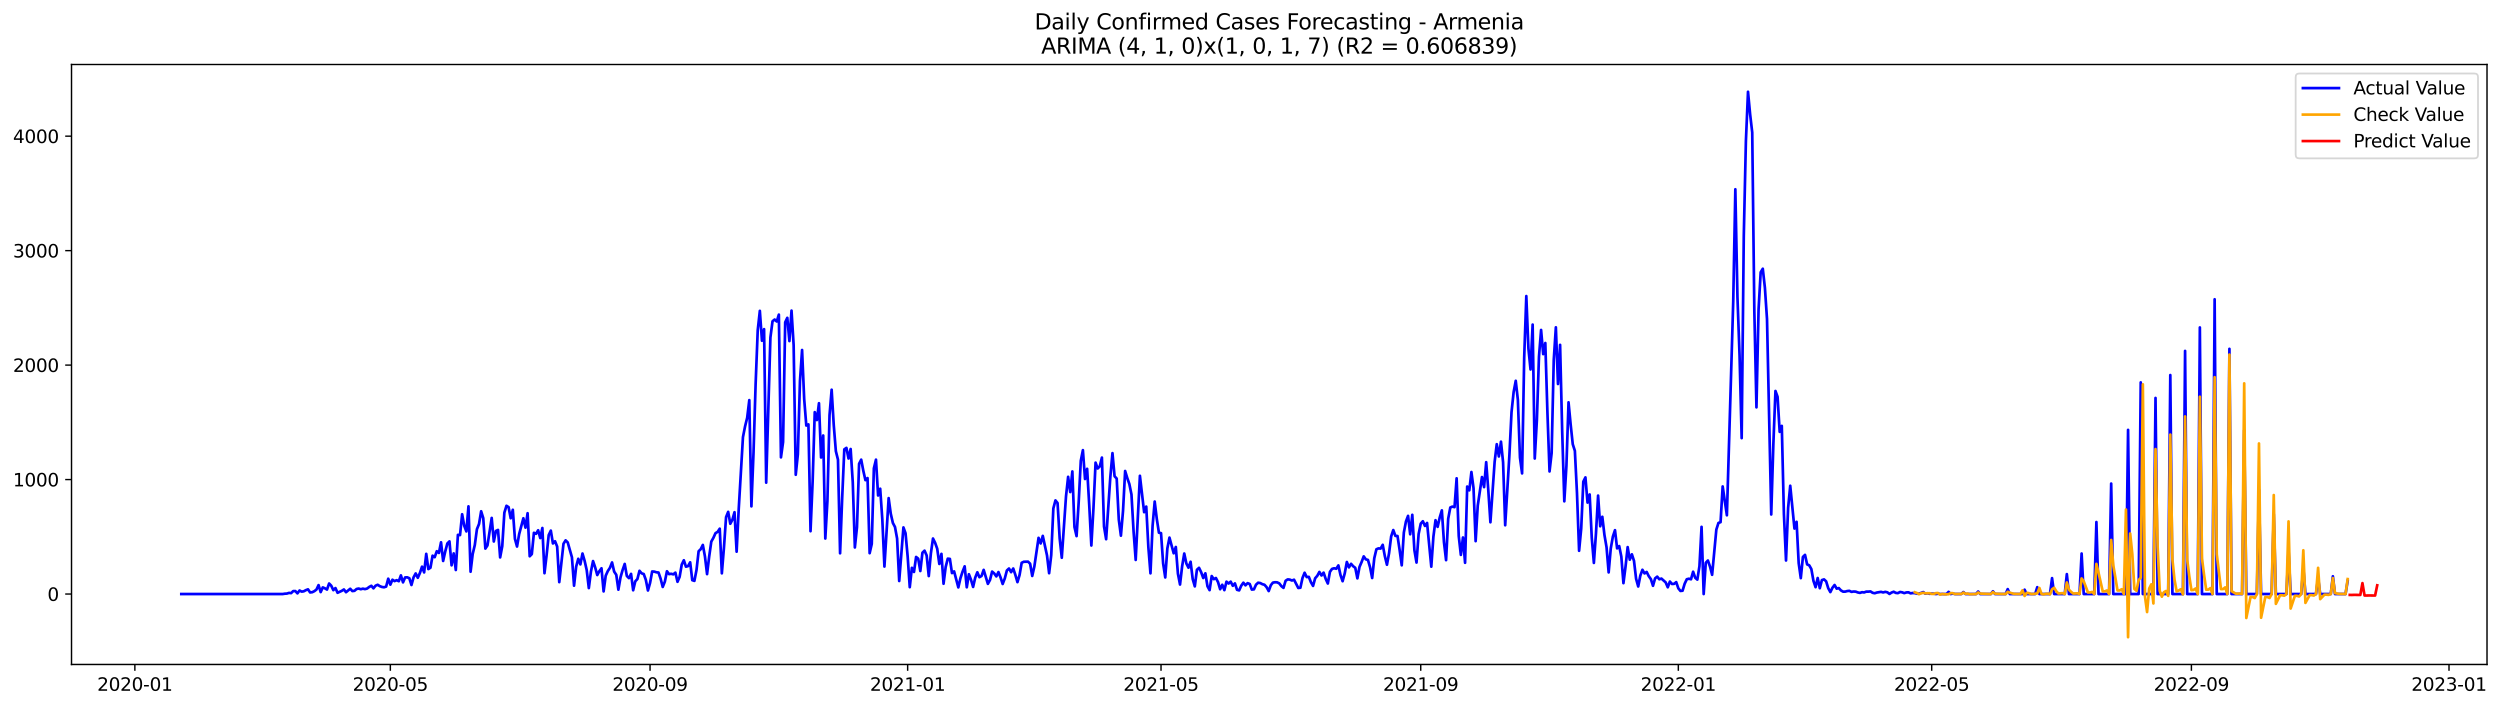 <?xml version="1.0" encoding="utf-8" standalone="no"?>
<!DOCTYPE svg PUBLIC "-//W3C//DTD SVG 1.1//EN"
  "http://www.w3.org/Graphics/SVG/1.1/DTD/svg11.dtd">
<svg xmlns:xlink="http://www.w3.org/1999/xlink" width="1386.05pt" height="392.274pt" viewBox="0 0 1386.05 392.274" xmlns="http://www.w3.org/2000/svg" version="1.1">
 <defs>
  <style type="text/css">*{stroke-linejoin: round; stroke-linecap: butt}</style>
 </defs>
 <g id="figure_1">
  <g id="patch_1">
   <path d="M 0 392.274 
L 1386.05 392.274 
L 1386.05 0 
L 0 0 
z
" style="fill: #ffffff"/>
  </g>
  <g id="axes_1">
   <g id="patch_2">
    <path d="M 39.65 368.396 
L 1378.85 368.396 
L 1378.85 35.755 
L 39.65 35.755 
z
" style="fill: #ffffff"/>
   </g>
   <g id="matplotlib.axis_1">
    <g id="xtick_1">
     <g id="line2d_1">
      <defs>
       <path id="m7f845e250f" d="M 0 0 
L 0 3.5 
" style="stroke: #000000; stroke-width: 0.8"/>
      </defs>
      <g>
       <use xlink:href="#m7f845e250f" x="74.769" y="368.396" style="stroke: #000000; stroke-width: 0.8"/>
      </g>
     </g>
     <g id="text_1">
      <!-- 2020-01 -->
      <g transform="translate(53.877 382.994)scale(0.1 -0.1)">
       <defs>
        <path id="DejaVuSans-32" d="M 1228 531 
L 3431 531 
L 3431 0 
L 469 0 
L 469 531 
Q 828 903 1448 1529 
Q 2069 2156 2228 2338 
Q 2531 2678 2651 2914 
Q 2772 3150 2772 3378 
Q 2772 3750 2511 3984 
Q 2250 4219 1831 4219 
Q 1534 4219 1204 4116 
Q 875 4013 500 3803 
L 500 4441 
Q 881 4594 1212 4672 
Q 1544 4750 1819 4750 
Q 2544 4750 2975 4387 
Q 3406 4025 3406 3419 
Q 3406 3131 3298 2873 
Q 3191 2616 2906 2266 
Q 2828 2175 2409 1742 
Q 1991 1309 1228 531 
z
" transform="scale(0.016)"/>
        <path id="DejaVuSans-30" d="M 2034 4250 
Q 1547 4250 1301 3770 
Q 1056 3291 1056 2328 
Q 1056 1369 1301 889 
Q 1547 409 2034 409 
Q 2525 409 2770 889 
Q 3016 1369 3016 2328 
Q 3016 3291 2770 3770 
Q 2525 4250 2034 4250 
z
M 2034 4750 
Q 2819 4750 3233 4129 
Q 3647 3509 3647 2328 
Q 3647 1150 3233 529 
Q 2819 -91 2034 -91 
Q 1250 -91 836 529 
Q 422 1150 422 2328 
Q 422 3509 836 4129 
Q 1250 4750 2034 4750 
z
" transform="scale(0.016)"/>
        <path id="DejaVuSans-2d" d="M 313 2009 
L 1997 2009 
L 1997 1497 
L 313 1497 
L 313 2009 
z
" transform="scale(0.016)"/>
        <path id="DejaVuSans-31" d="M 794 531 
L 1825 531 
L 1825 4091 
L 703 3866 
L 703 4441 
L 1819 4666 
L 2450 4666 
L 2450 531 
L 3481 531 
L 3481 0 
L 794 0 
L 794 531 
z
" transform="scale(0.016)"/>
       </defs>
       <use xlink:href="#DejaVuSans-32"/>
       <use xlink:href="#DejaVuSans-30" x="63.623"/>
       <use xlink:href="#DejaVuSans-32" x="127.246"/>
       <use xlink:href="#DejaVuSans-30" x="190.869"/>
       <use xlink:href="#DejaVuSans-2d" x="254.492"/>
       <use xlink:href="#DejaVuSans-30" x="290.576"/>
       <use xlink:href="#DejaVuSans-31" x="354.199"/>
      </g>
     </g>
    </g>
    <g id="xtick_2">
     <g id="line2d_2">
      <g>
       <use xlink:href="#m7f845e250f" x="216.415" y="368.396" style="stroke: #000000; stroke-width: 0.8"/>
      </g>
     </g>
     <g id="text_2">
      <!-- 2020-05 -->
      <g transform="translate(195.524 382.994)scale(0.1 -0.1)">
       <defs>
        <path id="DejaVuSans-35" d="M 691 4666 
L 3169 4666 
L 3169 4134 
L 1269 4134 
L 1269 2991 
Q 1406 3038 1543 3061 
Q 1681 3084 1819 3084 
Q 2600 3084 3056 2656 
Q 3513 2228 3513 1497 
Q 3513 744 3044 326 
Q 2575 -91 1722 -91 
Q 1428 -91 1123 -41 
Q 819 9 494 109 
L 494 744 
Q 775 591 1075 516 
Q 1375 441 1709 441 
Q 2250 441 2565 725 
Q 2881 1009 2881 1497 
Q 2881 1984 2565 2268 
Q 2250 2553 1709 2553 
Q 1456 2553 1204 2497 
Q 953 2441 691 2322 
L 691 4666 
z
" transform="scale(0.016)"/>
       </defs>
       <use xlink:href="#DejaVuSans-32"/>
       <use xlink:href="#DejaVuSans-30" x="63.623"/>
       <use xlink:href="#DejaVuSans-32" x="127.246"/>
       <use xlink:href="#DejaVuSans-30" x="190.869"/>
       <use xlink:href="#DejaVuSans-2d" x="254.492"/>
       <use xlink:href="#DejaVuSans-30" x="290.576"/>
       <use xlink:href="#DejaVuSans-35" x="354.199"/>
      </g>
     </g>
    </g>
    <g id="xtick_3">
     <g id="line2d_3">
      <g>
       <use xlink:href="#m7f845e250f" x="360.402" y="368.396" style="stroke: #000000; stroke-width: 0.8"/>
      </g>
     </g>
     <g id="text_3">
      <!-- 2020-09 -->
      <g transform="translate(339.511 382.994)scale(0.1 -0.1)">
       <defs>
        <path id="DejaVuSans-39" d="M 703 97 
L 703 672 
Q 941 559 1184 500 
Q 1428 441 1663 441 
Q 2288 441 2617 861 
Q 2947 1281 2994 2138 
Q 2813 1869 2534 1725 
Q 2256 1581 1919 1581 
Q 1219 1581 811 2004 
Q 403 2428 403 3163 
Q 403 3881 828 4315 
Q 1253 4750 1959 4750 
Q 2769 4750 3195 4129 
Q 3622 3509 3622 2328 
Q 3622 1225 3098 567 
Q 2575 -91 1691 -91 
Q 1453 -91 1209 -44 
Q 966 3 703 97 
z
M 1959 2075 
Q 2384 2075 2632 2365 
Q 2881 2656 2881 3163 
Q 2881 3666 2632 3958 
Q 2384 4250 1959 4250 
Q 1534 4250 1286 3958 
Q 1038 3666 1038 3163 
Q 1038 2656 1286 2365 
Q 1534 2075 1959 2075 
z
" transform="scale(0.016)"/>
       </defs>
       <use xlink:href="#DejaVuSans-32"/>
       <use xlink:href="#DejaVuSans-30" x="63.623"/>
       <use xlink:href="#DejaVuSans-32" x="127.246"/>
       <use xlink:href="#DejaVuSans-30" x="190.869"/>
       <use xlink:href="#DejaVuSans-2d" x="254.492"/>
       <use xlink:href="#DejaVuSans-30" x="290.576"/>
       <use xlink:href="#DejaVuSans-39" x="354.199"/>
      </g>
     </g>
    </g>
    <g id="xtick_4">
     <g id="line2d_4">
      <g>
       <use xlink:href="#m7f845e250f" x="503.219" y="368.396" style="stroke: #000000; stroke-width: 0.8"/>
      </g>
     </g>
     <g id="text_4">
      <!-- 2021-01 -->
      <g transform="translate(482.328 382.994)scale(0.1 -0.1)">
       <use xlink:href="#DejaVuSans-32"/>
       <use xlink:href="#DejaVuSans-30" x="63.623"/>
       <use xlink:href="#DejaVuSans-32" x="127.246"/>
       <use xlink:href="#DejaVuSans-31" x="190.869"/>
       <use xlink:href="#DejaVuSans-2d" x="254.492"/>
       <use xlink:href="#DejaVuSans-30" x="290.576"/>
       <use xlink:href="#DejaVuSans-31" x="354.199"/>
      </g>
     </g>
    </g>
    <g id="xtick_5">
     <g id="line2d_5">
      <g>
       <use xlink:href="#m7f845e250f" x="643.695" y="368.396" style="stroke: #000000; stroke-width: 0.8"/>
      </g>
     </g>
     <g id="text_5">
      <!-- 2021-05 -->
      <g transform="translate(622.803 382.994)scale(0.1 -0.1)">
       <use xlink:href="#DejaVuSans-32"/>
       <use xlink:href="#DejaVuSans-30" x="63.623"/>
       <use xlink:href="#DejaVuSans-32" x="127.246"/>
       <use xlink:href="#DejaVuSans-31" x="190.869"/>
       <use xlink:href="#DejaVuSans-2d" x="254.492"/>
       <use xlink:href="#DejaVuSans-30" x="290.576"/>
       <use xlink:href="#DejaVuSans-35" x="354.199"/>
      </g>
     </g>
    </g>
    <g id="xtick_6">
     <g id="line2d_6">
      <g>
       <use xlink:href="#m7f845e250f" x="787.682" y="368.396" style="stroke: #000000; stroke-width: 0.8"/>
      </g>
     </g>
     <g id="text_6">
      <!-- 2021-09 -->
      <g transform="translate(766.791 382.994)scale(0.1 -0.1)">
       <use xlink:href="#DejaVuSans-32"/>
       <use xlink:href="#DejaVuSans-30" x="63.623"/>
       <use xlink:href="#DejaVuSans-32" x="127.246"/>
       <use xlink:href="#DejaVuSans-31" x="190.869"/>
       <use xlink:href="#DejaVuSans-2d" x="254.492"/>
       <use xlink:href="#DejaVuSans-30" x="290.576"/>
       <use xlink:href="#DejaVuSans-39" x="354.199"/>
      </g>
     </g>
    </g>
    <g id="xtick_7">
     <g id="line2d_7">
      <g>
       <use xlink:href="#m7f845e250f" x="930.499" y="368.396" style="stroke: #000000; stroke-width: 0.8"/>
      </g>
     </g>
     <g id="text_7">
      <!-- 2022-01 -->
      <g transform="translate(909.608 382.994)scale(0.1 -0.1)">
       <use xlink:href="#DejaVuSans-32"/>
       <use xlink:href="#DejaVuSans-30" x="63.623"/>
       <use xlink:href="#DejaVuSans-32" x="127.246"/>
       <use xlink:href="#DejaVuSans-32" x="190.869"/>
       <use xlink:href="#DejaVuSans-2d" x="254.492"/>
       <use xlink:href="#DejaVuSans-30" x="290.576"/>
       <use xlink:href="#DejaVuSans-31" x="354.199"/>
      </g>
     </g>
    </g>
    <g id="xtick_8">
     <g id="line2d_8">
      <g>
       <use xlink:href="#m7f845e250f" x="1070.974" y="368.396" style="stroke: #000000; stroke-width: 0.8"/>
      </g>
     </g>
     <g id="text_8">
      <!-- 2022-05 -->
      <g transform="translate(1050.083 382.994)scale(0.1 -0.1)">
       <use xlink:href="#DejaVuSans-32"/>
       <use xlink:href="#DejaVuSans-30" x="63.623"/>
       <use xlink:href="#DejaVuSans-32" x="127.246"/>
       <use xlink:href="#DejaVuSans-32" x="190.869"/>
       <use xlink:href="#DejaVuSans-2d" x="254.492"/>
       <use xlink:href="#DejaVuSans-30" x="290.576"/>
       <use xlink:href="#DejaVuSans-35" x="354.199"/>
      </g>
     </g>
    </g>
    <g id="xtick_9">
     <g id="line2d_9">
      <g>
       <use xlink:href="#m7f845e250f" x="1214.962" y="368.396" style="stroke: #000000; stroke-width: 0.8"/>
      </g>
     </g>
     <g id="text_9">
      <!-- 2022-09 -->
      <g transform="translate(1194.07 382.994)scale(0.1 -0.1)">
       <use xlink:href="#DejaVuSans-32"/>
       <use xlink:href="#DejaVuSans-30" x="63.623"/>
       <use xlink:href="#DejaVuSans-32" x="127.246"/>
       <use xlink:href="#DejaVuSans-32" x="190.869"/>
       <use xlink:href="#DejaVuSans-2d" x="254.492"/>
       <use xlink:href="#DejaVuSans-30" x="290.576"/>
       <use xlink:href="#DejaVuSans-39" x="354.199"/>
      </g>
     </g>
    </g>
    <g id="xtick_10">
     <g id="line2d_10">
      <g>
       <use xlink:href="#m7f845e250f" x="1357.779" y="368.396" style="stroke: #000000; stroke-width: 0.8"/>
      </g>
     </g>
     <g id="text_10">
      <!-- 2023-01 -->
      <g transform="translate(1336.887 382.994)scale(0.1 -0.1)">
       <defs>
        <path id="DejaVuSans-33" d="M 2597 2516 
Q 3050 2419 3304 2112 
Q 3559 1806 3559 1356 
Q 3559 666 3084 287 
Q 2609 -91 1734 -91 
Q 1441 -91 1130 -33 
Q 819 25 488 141 
L 488 750 
Q 750 597 1062 519 
Q 1375 441 1716 441 
Q 2309 441 2620 675 
Q 2931 909 2931 1356 
Q 2931 1769 2642 2001 
Q 2353 2234 1838 2234 
L 1294 2234 
L 1294 2753 
L 1863 2753 
Q 2328 2753 2575 2939 
Q 2822 3125 2822 3475 
Q 2822 3834 2567 4026 
Q 2313 4219 1838 4219 
Q 1578 4219 1281 4162 
Q 984 4106 628 3988 
L 628 4550 
Q 988 4650 1302 4700 
Q 1616 4750 1894 4750 
Q 2613 4750 3031 4423 
Q 3450 4097 3450 3541 
Q 3450 3153 3228 2886 
Q 3006 2619 2597 2516 
z
" transform="scale(0.016)"/>
       </defs>
       <use xlink:href="#DejaVuSans-32"/>
       <use xlink:href="#DejaVuSans-30" x="63.623"/>
       <use xlink:href="#DejaVuSans-32" x="127.246"/>
       <use xlink:href="#DejaVuSans-33" x="190.869"/>
       <use xlink:href="#DejaVuSans-2d" x="254.492"/>
       <use xlink:href="#DejaVuSans-30" x="290.576"/>
       <use xlink:href="#DejaVuSans-31" x="354.199"/>
      </g>
     </g>
    </g>
   </g>
   <g id="matplotlib.axis_2">
    <g id="ytick_1">
     <g id="line2d_11">
      <defs>
       <path id="m20362cdeec" d="M 0 0 
L -3.5 0 
" style="stroke: #000000; stroke-width: 0.8"/>
      </defs>
      <g>
       <use xlink:href="#m20362cdeec" x="39.65" y="329.347" style="stroke: #000000; stroke-width: 0.8"/>
      </g>
     </g>
     <g id="text_11">
      <!-- 0 -->
      <g transform="translate(26.288 333.147)scale(0.1 -0.1)">
       <use xlink:href="#DejaVuSans-30"/>
      </g>
     </g>
    </g>
    <g id="ytick_2">
     <g id="line2d_12">
      <g>
       <use xlink:href="#m20362cdeec" x="39.65" y="265.885" style="stroke: #000000; stroke-width: 0.8"/>
      </g>
     </g>
     <g id="text_12">
      <!-- 1000 -->
      <g transform="translate(7.2 269.684)scale(0.1 -0.1)">
       <use xlink:href="#DejaVuSans-31"/>
       <use xlink:href="#DejaVuSans-30" x="63.623"/>
       <use xlink:href="#DejaVuSans-30" x="127.246"/>
       <use xlink:href="#DejaVuSans-30" x="190.869"/>
      </g>
     </g>
    </g>
    <g id="ytick_3">
     <g id="line2d_13">
      <g>
       <use xlink:href="#m20362cdeec" x="39.65" y="202.423" style="stroke: #000000; stroke-width: 0.8"/>
      </g>
     </g>
     <g id="text_13">
      <!-- 2000 -->
      <g transform="translate(7.2 206.222)scale(0.1 -0.1)">
       <use xlink:href="#DejaVuSans-32"/>
       <use xlink:href="#DejaVuSans-30" x="63.623"/>
       <use xlink:href="#DejaVuSans-30" x="127.246"/>
       <use xlink:href="#DejaVuSans-30" x="190.869"/>
      </g>
     </g>
    </g>
    <g id="ytick_4">
     <g id="line2d_14">
      <g>
       <use xlink:href="#m20362cdeec" x="39.65" y="138.961" style="stroke: #000000; stroke-width: 0.8"/>
      </g>
     </g>
     <g id="text_14">
      <!-- 3000 -->
      <g transform="translate(7.2 142.76)scale(0.1 -0.1)">
       <use xlink:href="#DejaVuSans-33"/>
       <use xlink:href="#DejaVuSans-30" x="63.623"/>
       <use xlink:href="#DejaVuSans-30" x="127.246"/>
       <use xlink:href="#DejaVuSans-30" x="190.869"/>
      </g>
     </g>
    </g>
    <g id="ytick_5">
     <g id="line2d_15">
      <g>
       <use xlink:href="#m20362cdeec" x="39.65" y="75.499" style="stroke: #000000; stroke-width: 0.8"/>
      </g>
     </g>
     <g id="text_15">
      <!-- 4000 -->
      <g transform="translate(7.2 79.298)scale(0.1 -0.1)">
       <defs>
        <path id="DejaVuSans-34" d="M 2419 4116 
L 825 1625 
L 2419 1625 
L 2419 4116 
z
M 2253 4666 
L 3047 4666 
L 3047 1625 
L 3713 1625 
L 3713 1100 
L 3047 1100 
L 3047 0 
L 2419 0 
L 2419 1100 
L 313 1100 
L 313 1709 
L 2253 4666 
z
" transform="scale(0.016)"/>
       </defs>
       <use xlink:href="#DejaVuSans-34"/>
       <use xlink:href="#DejaVuSans-30" x="63.623"/>
       <use xlink:href="#DejaVuSans-30" x="127.246"/>
       <use xlink:href="#DejaVuSans-30" x="190.869"/>
      </g>
     </g>
    </g>
   </g>
   <g id="line2d_16">
    <path d="M 100.523 329.347 
L 156.713 329.347 
L 157.884 329.157 
L 159.054 329.093 
L 160.225 328.713 
L 161.395 328.84 
L 162.566 327.697 
L 163.737 327.697 
L 164.907 328.967 
L 166.078 327.38 
L 167.249 328.015 
L 168.419 327.824 
L 169.59 327.19 
L 170.76 326.745 
L 171.931 328.459 
L 173.102 328.332 
L 174.272 327.761 
L 175.443 326.872 
L 176.614 324.397 
L 177.784 328.268 
L 178.955 325.667 
L 180.126 326.174 
L 181.296 326.872 
L 182.467 323.509 
L 183.637 324.715 
L 184.808 327.19 
L 185.979 326.047 
L 187.149 328.649 
L 189.491 327.57 
L 190.661 326.809 
L 191.832 328.332 
L 194.173 326.428 
L 195.344 327.697 
L 196.514 327.57 
L 197.685 326.555 
L 198.856 326.301 
L 200.026 326.682 
L 201.197 326.365 
L 202.367 326.618 
L 203.538 326.301 
L 204.709 325.413 
L 205.879 324.778 
L 207.05 326.174 
L 208.221 324.715 
L 209.391 324.207 
L 210.562 324.968 
L 211.733 325.413 
L 212.903 325.603 
L 214.074 325.222 
L 215.244 320.843 
L 216.415 324.143 
L 217.586 321.415 
L 218.756 322.176 
L 219.927 321.668 
L 221.098 322.24 
L 222.268 319.003 
L 223.439 322.874 
L 224.609 320.145 
L 225.78 320.082 
L 226.951 320.59 
L 228.121 324.334 
L 229.292 320.082 
L 230.463 317.924 
L 231.633 320.336 
L 232.804 317.67 
L 233.974 314.18 
L 235.145 317.353 
L 236.316 307.072 
L 237.486 315.513 
L 238.657 314.751 
L 239.828 308.088 
L 240.998 308.913 
L 242.169 305.612 
L 243.34 306.564 
L 244.51 300.662 
L 245.681 311.007 
L 246.851 305.739 
L 248.022 301.297 
L 249.193 300.155 
L 250.363 313.418 
L 251.534 306.818 
L 252.705 316.02 
L 253.875 296.537 
L 255.046 296.664 
L 256.216 285.114 
L 257.387 291.524 
L 258.558 294.634 
L 259.728 280.735 
L 260.899 316.972 
L 262.07 307.136 
L 263.24 302.186 
L 264.411 293.428 
L 265.581 290.508 
L 266.752 283.464 
L 267.923 287.272 
L 269.093 304.153 
L 270.264 302.376 
L 272.605 287.145 
L 273.776 300.218 
L 274.947 294.38 
L 276.117 293.809 
L 277.288 309.039 
L 278.458 302.82 
L 279.629 284.226 
L 280.8 280.418 
L 281.97 281.18 
L 283.141 287.335 
L 284.312 282.639 
L 285.482 298.759 
L 286.653 303.011 
L 287.823 296.157 
L 290.165 287.335 
L 291.335 292.539 
L 292.506 284.543 
L 293.677 308.405 
L 294.847 307.199 
L 296.018 295.395 
L 297.188 295.966 
L 298.359 293.999 
L 299.53 298.314 
L 300.7 292.73 
L 301.871 317.797 
L 303.042 307.834 
L 304.212 296.664 
L 305.383 294.189 
L 306.553 301.297 
L 307.724 300.091 
L 308.895 303.011 
L 310.065 322.747 
L 312.407 301.487 
L 313.577 299.584 
L 314.748 300.726 
L 317.089 308.976 
L 318.26 324.715 
L 319.43 314.18 
L 320.601 309.801 
L 321.772 312.911 
L 322.942 306.882 
L 324.113 310.88 
L 325.284 316.084 
L 326.454 326.047 
L 327.625 316.909 
L 328.795 311.07 
L 329.966 314.561 
L 331.137 318.813 
L 332.307 316.655 
L 333.478 315.068 
L 334.649 327.888 
L 335.819 319.193 
L 336.99 316.591 
L 338.16 314.814 
L 339.331 311.832 
L 340.502 316.909 
L 341.672 318.686 
L 342.843 326.936 
L 344.014 320.145 
L 345.184 316.02 
L 346.355 312.657 
L 347.526 319.32 
L 348.696 320.526 
L 349.867 318.178 
L 351.037 327.253 
L 352.208 322.303 
L 353.379 321.034 
L 354.549 316.465 
L 355.72 317.861 
L 356.891 318.241 
L 358.061 321.478 
L 359.232 327.38 
L 360.402 323.191 
L 361.573 316.845 
L 362.744 316.909 
L 363.914 317.29 
L 365.085 317.416 
L 366.256 320.843 
L 367.426 325.413 
L 368.597 322.493 
L 369.767 316.718 
L 370.938 318.305 
L 372.109 318.115 
L 373.279 318.432 
L 374.45 317.48 
L 375.621 322.557 
L 376.791 319.828 
L 377.962 313.038 
L 379.133 310.626 
L 380.303 314.18 
L 381.474 313.863 
L 382.644 311.768 
L 383.815 321.668 
L 384.986 322.049 
L 386.156 316.02 
L 387.327 305.612 
L 388.498 304.47 
L 389.668 302.122 
L 390.839 308.532 
L 392.009 318.305 
L 393.18 308.595 
L 394.351 300.282 
L 395.521 298.187 
L 396.692 295.585 
L 397.863 294.887 
L 399.033 293.11 
L 400.204 317.861 
L 401.374 303.582 
L 402.545 286.701 
L 403.716 283.782 
L 404.886 290.382 
L 406.057 288.16 
L 407.228 283.972 
L 408.398 305.866 
L 409.569 282.068 
L 411.91 242.341 
L 413.081 236.375 
L 414.251 231.616 
L 415.422 221.842 
L 416.593 280.735 
L 417.763 251.035 
L 418.934 212.831 
L 420.105 183.004 
L 421.275 172.342 
L 422.446 188.906 
L 423.616 182.496 
L 424.787 267.599 
L 427.128 187.129 
L 428.299 178.117 
L 429.47 177.165 
L 430.64 178.244 
L 431.811 174.436 
L 432.981 253.574 
L 434.152 245.07 
L 435.323 178.688 
L 436.493 176.213 
L 437.664 189.096 
L 438.835 172.215 
L 440.005 191.317 
L 441.176 263.22 
L 442.347 251.86 
L 443.517 211.244 
L 444.688 194.046 
L 445.858 221.271 
L 447.029 235.931 
L 448.2 235.296 
L 449.37 294.507 
L 450.541 266.901 
L 451.712 228.506 
L 452.882 232.885 
L 454.053 223.556 
L 455.223 253.637 
L 456.394 241.452 
L 457.565 298.568 
L 458.735 277.753 
L 459.906 230.156 
L 461.077 216.067 
L 462.247 235.677 
L 463.418 250.147 
L 464.588 254.843 
L 465.759 306.755 
L 466.93 275.849 
L 468.1 249.131 
L 469.271 248.306 
L 470.442 254.208 
L 471.612 248.941 
L 472.783 267.281 
L 473.953 303.518 
L 475.124 292.285 
L 476.295 257.127 
L 477.465 254.843 
L 478.636 260.999 
L 479.807 266.202 
L 480.977 265.06 
L 482.148 306.691 
L 483.319 301.551 
L 484.489 259.666 
L 485.66 254.843 
L 486.83 274.706 
L 488.001 270.962 
L 489.172 287.97 
L 490.342 314.116 
L 492.684 276.166 
L 493.854 284.797 
L 495.025 289.937 
L 496.195 292.159 
L 497.366 298.568 
L 498.537 322.113 
L 500.878 292.412 
L 502.049 295.649 
L 503.219 308.468 
L 504.39 325.54 
L 505.56 314.814 
L 506.731 317.099 
L 507.902 308.786 
L 509.072 309.738 
L 510.243 316.591 
L 511.414 306.437 
L 512.584 305.295 
L 513.755 307.961 
L 514.926 319.384 
L 516.096 306.818 
L 517.267 298.568 
L 518.437 300.916 
L 519.608 304.216 
L 520.779 312.657 
L 521.949 307.072 
L 523.12 323.636 
L 524.291 314.37 
L 525.461 309.738 
L 526.632 309.864 
L 527.802 317.734 
L 528.973 316.782 
L 531.314 325.667 
L 532.485 320.59 
L 533.656 316.972 
L 534.826 313.989 
L 535.997 325.603 
L 537.167 318.368 
L 538.338 321.415 
L 539.509 325.413 
L 540.679 320.272 
L 541.85 317.29 
L 543.021 320.018 
L 544.191 319.32 
L 545.362 315.957 
L 547.703 323.699 
L 548.874 321.541 
L 550.044 316.909 
L 551.215 317.924 
L 552.386 319.574 
L 553.556 317.163 
L 554.727 320.145 
L 555.898 323.763 
L 557.068 320.716 
L 558.239 316.274 
L 559.409 315.195 
L 560.58 317.226 
L 561.751 315.195 
L 562.921 318.686 
L 564.092 322.747 
L 565.263 318.813 
L 566.433 312.022 
L 567.604 311.451 
L 569.945 311.388 
L 571.116 312.53 
L 572.286 319.32 
L 573.457 314.116 
L 575.798 298.187 
L 576.969 301.297 
L 578.14 297.109 
L 580.481 307.961 
L 581.651 317.797 
L 582.822 307.77 
L 583.993 281.878 
L 585.163 277.435 
L 586.334 278.895 
L 587.505 298.505 
L 588.675 309.23 
L 591.016 275.151 
L 592.187 264.362 
L 593.358 272.803 
L 594.528 261.379 
L 595.699 292.159 
L 596.87 297.235 
L 598.04 278.514 
L 599.211 255.477 
L 600.381 249.575 
L 601.552 265.568 
L 602.723 259.92 
L 603.893 280.037 
L 605.064 302.439 
L 606.235 281.751 
L 607.405 256.493 
L 608.576 259.729 
L 609.747 258.524 
L 610.917 253.7 
L 612.088 291.905 
L 613.258 298.949 
L 615.6 264.299 
L 616.77 251.225 
L 617.941 264.045 
L 619.112 265.314 
L 620.282 288.097 
L 621.453 296.982 
L 622.623 283.274 
L 623.794 261.126 
L 624.965 264.997 
L 626.135 268.36 
L 627.306 274.135 
L 628.477 294.634 
L 629.647 310.436 
L 631.988 263.791 
L 634.33 283.972 
L 635.5 280.862 
L 636.671 303.328 
L 637.842 317.861 
L 639.012 291.587 
L 640.183 278.07 
L 641.353 287.716 
L 642.524 295.332 
L 643.695 295.585 
L 644.865 312.403 
L 646.036 320.145 
L 647.207 304.026 
L 648.377 298.06 
L 650.719 306.755 
L 651.889 303.264 
L 653.06 318.051 
L 654.23 324.08 
L 655.401 313.926 
L 656.572 306.882 
L 657.742 312.403 
L 658.913 314.751 
L 660.084 311.451 
L 661.254 321.034 
L 662.425 325.095 
L 663.595 315.893 
L 664.766 314.814 
L 665.937 317.226 
L 667.107 320.463 
L 668.278 317.861 
L 669.449 325.032 
L 670.619 327.19 
L 671.79 319.384 
L 672.96 321.097 
L 674.131 320.463 
L 675.302 322.747 
L 676.472 326.682 
L 677.643 324.207 
L 678.814 327.19 
L 679.984 322.493 
L 681.155 323.509 
L 682.326 322.493 
L 683.496 324.778 
L 684.667 323.445 
L 685.837 326.999 
L 687.008 327.317 
L 688.179 324.715 
L 689.349 323.065 
L 690.52 324.524 
L 691.691 323.318 
L 692.861 323.763 
L 694.032 326.872 
L 695.202 326.745 
L 696.373 324.143 
L 697.544 323.065 
L 698.714 323.255 
L 699.885 323.89 
L 701.056 324.207 
L 702.226 325.54 
L 703.397 327.697 
L 704.567 324.461 
L 705.738 323.001 
L 706.909 322.811 
L 708.079 322.874 
L 709.25 323.445 
L 710.421 324.968 
L 711.591 325.92 
L 712.762 321.986 
L 713.933 321.224 
L 715.103 321.351 
L 716.274 321.859 
L 717.444 321.415 
L 719.786 325.984 
L 720.956 325.857 
L 722.127 320.463 
L 723.298 317.543 
L 724.468 319.955 
L 725.639 319.828 
L 726.809 322.811 
L 727.98 324.842 
L 729.151 320.59 
L 730.321 319.257 
L 731.492 317.099 
L 732.663 319.066 
L 733.833 317.48 
L 735.004 320.97 
L 736.174 323.509 
L 737.345 317.036 
L 738.516 315.386 
L 739.686 315.068 
L 740.857 315.322 
L 742.028 313.482 
L 743.198 318.813 
L 744.369 322.24 
L 745.54 317.924 
L 746.71 311.578 
L 747.881 314.561 
L 749.051 312.593 
L 750.222 313.926 
L 751.393 314.814 
L 752.563 320.653 
L 753.734 314.307 
L 754.905 311.578 
L 756.075 308.468 
L 757.246 310.118 
L 758.416 310.436 
L 759.587 314.497 
L 760.758 320.463 
L 761.928 309.484 
L 763.099 304.534 
L 764.27 304.026 
L 765.44 304.153 
L 766.611 302.059 
L 767.781 308.341 
L 768.952 313.101 
L 770.123 306.691 
L 771.293 297.362 
L 772.464 293.872 
L 773.635 297.109 
L 774.805 297.172 
L 775.976 304.914 
L 777.147 313.418 
L 778.317 295.268 
L 779.488 289.112 
L 780.658 286.003 
L 781.829 296.22 
L 783 285.432 
L 784.17 305.041 
L 785.341 311.895 
L 786.512 296.093 
L 787.682 290.318 
L 788.853 288.985 
L 790.023 291.587 
L 791.194 289.937 
L 793.535 314.18 
L 794.706 297.553 
L 795.877 288.414 
L 797.047 292.095 
L 798.218 286.891 
L 799.388 282.957 
L 800.559 300.599 
L 801.73 310.563 
L 802.9 287.653 
L 804.071 281.37 
L 805.242 280.862 
L 806.412 281.18 
L 807.583 265.187 
L 808.753 297.172 
L 809.924 307.643 
L 811.095 297.997 
L 812.265 312.022 
L 813.436 269.756 
L 814.607 271.851 
L 815.777 261.697 
L 816.948 270.645 
L 818.119 300.028 
L 819.289 280.355 
L 821.63 264.489 
L 822.801 270.074 
L 823.972 256.239 
L 825.142 271.787 
L 826.313 289.557 
L 828.654 256.049 
L 829.825 246.275 
L 830.995 253.066 
L 832.166 244.879 
L 833.337 256.302 
L 834.507 291.207 
L 836.849 252.114 
L 838.019 228.506 
L 839.19 217.337 
L 840.36 211.117 
L 841.531 221.652 
L 842.702 253.7 
L 843.872 262.458 
L 845.043 198.235 
L 846.214 164.155 
L 847.384 193.158 
L 848.555 204.835 
L 849.726 179.957 
L 850.896 254.208 
L 852.067 233.075 
L 853.237 197.727 
L 854.408 182.94 
L 855.579 196.331 
L 856.749 190.175 
L 857.92 228.633 
L 859.091 261.379 
L 860.261 251.162 
L 861.432 199.567 
L 862.602 181.481 
L 863.773 212.894 
L 864.944 191.19 
L 866.114 239.421 
L 867.285 277.943 
L 868.456 258.206 
L 869.626 223.048 
L 870.797 235.296 
L 871.967 246.275 
L 873.138 249.956 
L 874.309 273.374 
L 875.479 305.359 
L 876.65 293.047 
L 877.821 267.028 
L 878.991 264.679 
L 880.162 278.641 
L 881.333 274.135 
L 882.503 298.124 
L 883.674 312.086 
L 884.844 295.649 
L 886.015 274.77 
L 887.186 291.778 
L 888.356 286.51 
L 889.527 296.537 
L 890.698 303.391 
L 891.868 317.353 
L 893.039 304.089 
L 894.209 297.489 
L 895.38 293.935 
L 896.551 304.026 
L 897.721 302.757 
L 898.892 308.595 
L 900.063 323.318 
L 901.233 314.116 
L 902.404 303.328 
L 903.574 310.309 
L 904.745 307.326 
L 905.916 310.943 
L 907.086 320.907 
L 908.257 325.159 
L 909.428 319.13 
L 910.598 315.893 
L 911.769 317.924 
L 912.94 317.099 
L 914.11 319.447 
L 915.281 321.097 
L 916.451 324.778 
L 917.622 320.653 
L 918.793 319.701 
L 919.963 321.161 
L 921.134 320.78 
L 923.475 322.874 
L 924.646 325.603 
L 925.816 322.43 
L 926.987 323.763 
L 928.158 323.699 
L 929.328 322.747 
L 930.499 326.174 
L 931.67 327.634 
L 932.84 327.507 
L 934.011 323.636 
L 935.181 321.161 
L 936.352 320.843 
L 937.523 321.161 
L 938.693 316.972 
L 939.864 320.336 
L 941.035 321.351 
L 942.205 313.926 
L 943.376 292.095 
L 944.547 329.347 
L 945.717 312.022 
L 946.888 310.753 
L 948.058 314.116 
L 949.229 318.686 
L 951.57 293.618 
L 952.741 289.937 
L 953.912 289.493 
L 955.082 269.693 
L 957.423 285.685 
L 959.765 206.802 
L 960.935 167.138 
L 962.106 104.945 
L 963.277 164.727 
L 964.447 197.029 
L 965.618 242.912 
L 966.788 130.901 
L 967.959 78.291 
L 969.13 50.876 
L 970.3 63.314 
L 971.471 73.468 
L 972.642 172.786 
L 973.812 225.841 
L 974.983 171.58 
L 976.153 150.955 
L 977.324 148.988 
L 978.495 159.523 
L 979.665 176.911 
L 982.007 285.241 
L 983.177 246.402 
L 984.348 216.766 
L 985.519 220.002 
L 986.689 239.421 
L 987.86 236.121 
L 989.03 284.924 
L 990.201 310.753 
L 991.372 281.56 
L 992.542 269.312 
L 994.884 293.047 
L 996.054 289.303 
L 997.225 312.213 
L 998.395 320.526 
L 999.566 308.786 
L 1000.737 307.643 
L 1001.907 312.911 
L 1003.078 313.418 
L 1004.249 315.513 
L 1005.419 322.049 
L 1006.59 325.54 
L 1007.76 320.463 
L 1008.931 326.111 
L 1010.102 321.605 
L 1011.272 321.224 
L 1012.443 322.303 
L 1013.614 326.111 
L 1014.784 328.268 
L 1015.955 325.857 
L 1017.126 324.334 
L 1018.296 326.365 
L 1019.467 326.047 
L 1020.637 327.317 
L 1021.808 328.015 
L 1022.979 328.015 
L 1024.149 327.697 
L 1025.32 327.57 
L 1026.491 328.142 
L 1027.661 327.951 
L 1028.832 328.015 
L 1030.002 328.459 
L 1031.173 328.713 
L 1032.344 328.332 
L 1033.514 328.459 
L 1034.685 328.015 
L 1035.856 328.015 
L 1037.026 327.888 
L 1038.197 328.649 
L 1039.367 328.903 
L 1040.538 328.522 
L 1042.879 328.142 
L 1044.05 328.459 
L 1045.221 328.142 
L 1046.391 328.395 
L 1047.562 329.284 
L 1048.733 328.522 
L 1049.903 328.078 
L 1051.074 328.713 
L 1052.244 328.84 
L 1053.415 328.205 
L 1054.586 328.395 
L 1055.756 328.84 
L 1056.927 328.459 
L 1058.098 328.395 
L 1059.268 328.967 
L 1060.439 328.776 
L 1061.609 328.84 
L 1062.78 329.157 
L 1063.951 329.157 
L 1066.292 328.268 
L 1067.463 329.157 
L 1068.633 328.903 
L 1069.804 329.22 
L 1070.974 329.093 
L 1072.145 329.157 
L 1073.316 329.347 
L 1074.486 329.157 
L 1075.657 329.347 
L 1079.169 329.347 
L 1080.34 328.142 
L 1081.51 329.347 
L 1082.681 329.093 
L 1083.851 329.347 
L 1087.363 329.347 
L 1088.534 328.268 
L 1089.705 329.347 
L 1095.558 329.347 
L 1096.728 327.951 
L 1097.899 329.347 
L 1103.752 329.347 
L 1104.923 327.824 
L 1106.093 329.347 
L 1111.947 329.347 
L 1113.117 326.618 
L 1114.288 329.347 
L 1121.312 329.347 
L 1122.482 326.936 
L 1123.653 329.347 
L 1128.335 329.347 
L 1129.506 325.54 
L 1130.677 329.347 
L 1136.53 329.347 
L 1137.7 320.526 
L 1138.871 329.347 
L 1144.724 329.347 
L 1145.895 318.305 
L 1147.065 329.347 
L 1152.919 329.347 
L 1154.089 306.882 
L 1155.26 329.347 
L 1161.113 329.347 
L 1162.284 289.43 
L 1163.454 329.347 
L 1169.307 329.347 
L 1170.478 268.106 
L 1171.649 329.347 
L 1178.672 329.347 
L 1179.843 238.343 
L 1181.014 329.347 
L 1185.696 329.347 
L 1186.867 212.006 
L 1188.037 329.347 
L 1193.891 329.347 
L 1195.061 220.637 
L 1196.232 329.347 
L 1202.085 329.347 
L 1203.256 207.944 
L 1204.426 329.347 
L 1210.279 329.347 
L 1211.45 194.554 
L 1212.621 329.347 
L 1218.474 329.347 
L 1219.644 181.544 
L 1220.815 329.347 
L 1226.668 329.347 
L 1227.839 165.932 
L 1229.009 329.347 
L 1234.863 329.347 
L 1236.033 193.411 
L 1237.204 329.347 
L 1243.057 329.347 
L 1244.228 238.533 
L 1245.398 329.347 
L 1251.251 329.347 
L 1252.422 271.597 
L 1253.593 329.347 
L 1259.446 329.347 
L 1260.616 285.114 
L 1261.787 329.347 
L 1267.64 329.347 
L 1268.811 304.787 
L 1269.981 329.347 
L 1275.835 329.347 
L 1277.005 314.688 
L 1278.176 329.347 
L 1284.029 329.347 
L 1285.2 320.336 
L 1286.37 329.347 
L 1292.223 329.347 
L 1293.394 319.511 
L 1294.565 329.347 
L 1300.418 329.347 
L 1301.588 321.986 
L 1301.588 321.986 
" clip-path="url(#p89d8cc6f3b)" style="fill: none; stroke: #0000ff; stroke-width: 1.5; stroke-linecap: square"/>
   </g>
   <g id="line2d_17">
    <path d="M 1061.609 328.37 
L 1062.78 328.782 
L 1063.951 329.432 
L 1065.121 328.916 
L 1066.292 328.67 
L 1067.463 328.961 
L 1069.804 328.894 
L 1070.974 329.287 
L 1072.145 329.267 
L 1073.316 328.835 
L 1074.486 328.785 
L 1075.657 329.695 
L 1076.828 329.29 
L 1077.998 329.496 
L 1080.34 329.445 
L 1081.51 328.822 
L 1082.681 328.877 
L 1083.851 329.326 
L 1086.193 329.281 
L 1087.363 329.358 
L 1088.534 328.551 
L 1089.705 329.226 
L 1090.875 329.076 
L 1092.046 329.453 
L 1095.558 329.363 
L 1096.728 328.489 
L 1097.899 329.087 
L 1102.581 329.307 
L 1103.752 329.35 
L 1104.923 328.246 
L 1106.093 329.135 
L 1109.605 329.323 
L 1111.947 329.348 
L 1113.117 328.114 
L 1114.288 328.584 
L 1116.629 329.253 
L 1120.141 329.347 
L 1121.312 327.28 
L 1122.482 330.404 
L 1123.653 328.686 
L 1124.823 328.812 
L 1125.994 329.326 
L 1127.165 329.37 
L 1129.506 328.946 
L 1130.677 325.991 
L 1131.847 329.231 
L 1133.018 329.578 
L 1134.188 329.232 
L 1135.359 329.159 
L 1136.53 329.485 
L 1137.7 326.719 
L 1138.871 325.87 
L 1140.042 327.795 
L 1141.212 329.041 
L 1143.553 328.838 
L 1144.724 329.374 
L 1145.895 322.929 
L 1147.065 326.924 
L 1148.236 328.1 
L 1149.407 329.071 
L 1151.748 328.956 
L 1152.919 329.353 
L 1154.089 320.707 
L 1155.26 322.272 
L 1157.601 328.474 
L 1158.772 328.466 
L 1159.942 328.167 
L 1161.113 329.348 
L 1162.284 312.625 
L 1163.454 317.494 
L 1165.795 327.878 
L 1166.966 327.868 
L 1168.137 327.365 
L 1169.307 329.348 
L 1170.478 299.368 
L 1171.649 313.374 
L 1173.99 327.366 
L 1175.16 327.354 
L 1176.331 326.676 
L 1177.502 329.347 
L 1178.672 282.516 
L 1179.843 353.276 
L 1181.014 295.795 
L 1182.184 307.159 
L 1183.355 326.565 
L 1184.526 327.546 
L 1185.696 321.57 
L 1186.867 320.264 
L 1188.037 213.082 
L 1189.208 330.564 
L 1190.379 339.334 
L 1191.549 326.307 
L 1192.72 323.982 
L 1193.891 334.557 
L 1195.061 248.994 
L 1196.232 303.036 
L 1197.402 327.549 
L 1198.573 330.818 
L 1199.744 328.288 
L 1200.914 327.678 
L 1202.085 330.358 
L 1203.256 240.951 
L 1204.426 310.19 
L 1205.597 321.395 
L 1206.767 327.889 
L 1207.938 327.388 
L 1209.109 326.673 
L 1210.279 329.543 
L 1211.45 230.891 
L 1212.621 310.337 
L 1213.791 319.53 
L 1214.962 327.167 
L 1216.133 327.058 
L 1217.303 326.27 
L 1218.474 329.385 
L 1219.644 219.971 
L 1220.815 309.627 
L 1221.986 318.769 
L 1223.156 326.935 
L 1224.327 326.902 
L 1225.498 326.069 
L 1226.668 329.355 
L 1227.839 209.139 
L 1229.009 307.254 
L 1231.351 326.613 
L 1232.521 326.593 
L 1233.692 325.656 
L 1234.863 329.349 
L 1236.033 196.582 
L 1237.204 327.724 
L 1239.545 329.147 
L 1241.886 329.077 
L 1243.057 329.348 
L 1244.228 212.551 
L 1245.398 342.622 
L 1247.74 330.994 
L 1248.91 331.004 
L 1250.081 331.568 
L 1251.251 329.347 
L 1252.422 245.869 
L 1253.593 342.492 
L 1255.934 330.978 
L 1257.105 330.988 
L 1258.275 331.546 
L 1259.446 329.347 
L 1260.616 274.477 
L 1261.787 334.782 
L 1264.128 330.022 
L 1265.299 330.026 
L 1266.47 330.256 
L 1267.64 329.347 
L 1268.811 289.079 
L 1269.981 337.374 
L 1272.323 330.343 
L 1273.493 330.349 
L 1274.664 330.69 
L 1275.835 329.347 
L 1277.005 305.088 
L 1278.176 334.252 
L 1280.517 329.956 
L 1281.688 329.96 
L 1282.858 330.168 
L 1284.029 329.347 
L 1285.2 314.823 
L 1286.37 332.164 
L 1288.712 329.697 
L 1289.882 329.699 
L 1291.053 329.818 
L 1292.223 329.347 
L 1293.394 320.495 
L 1294.565 328.845 
L 1296.906 329.285 
L 1300.418 329.347 
L 1301.588 321.042 
L 1301.588 321.042 
" clip-path="url(#p89d8cc6f3b)" style="fill: none; stroke: #ffa500; stroke-width: 1.5; stroke-linecap: square"/>
   </g>
   <g id="line2d_18">
    <path d="M 1302.759 329.829 
L 1303.93 329.855 
L 1305.1 329.8 
L 1306.271 329.809 
L 1307.442 329.852 
L 1308.612 329.835 
L 1309.783 323.296 
L 1310.953 330.156 
L 1312.124 330.173 
L 1313.295 330.138 
L 1314.465 330.144 
L 1315.636 330.173 
L 1316.807 330.161 
L 1317.977 324.513 
" clip-path="url(#p89d8cc6f3b)" style="fill: none; stroke: #ff0000; stroke-width: 1.5; stroke-linecap: square"/>
   </g>
   <g id="patch_3">
    <path d="M 39.65 368.396 
L 39.65 35.755 
" style="fill: none; stroke: #000000; stroke-width: 0.8; stroke-linejoin: miter; stroke-linecap: square"/>
   </g>
   <g id="patch_4">
    <path d="M 1378.85 368.396 
L 1378.85 35.755 
" style="fill: none; stroke: #000000; stroke-width: 0.8; stroke-linejoin: miter; stroke-linecap: square"/>
   </g>
   <g id="patch_5">
    <path d="M 39.65 368.396 
L 1378.85 368.396 
" style="fill: none; stroke: #000000; stroke-width: 0.8; stroke-linejoin: miter; stroke-linecap: square"/>
   </g>
   <g id="patch_6">
    <path d="M 39.65 35.755 
L 1378.85 35.755 
" style="fill: none; stroke: #000000; stroke-width: 0.8; stroke-linejoin: miter; stroke-linecap: square"/>
   </g>
   <g id="text_16">
    <!-- Daily Confirmed Cases Forecasting - Armenia -->
    <g transform="translate(573.601 16.318)scale(0.12 -0.12)">
     <defs>
      <path id="DejaVuSans-44" d="M 1259 4147 
L 1259 519 
L 2022 519 
Q 2988 519 3436 956 
Q 3884 1394 3884 2338 
Q 3884 3275 3436 3711 
Q 2988 4147 2022 4147 
L 1259 4147 
z
M 628 4666 
L 1925 4666 
Q 3281 4666 3915 4102 
Q 4550 3538 4550 2338 
Q 4550 1131 3912 565 
Q 3275 0 1925 0 
L 628 0 
L 628 4666 
z
" transform="scale(0.016)"/>
      <path id="DejaVuSans-61" d="M 2194 1759 
Q 1497 1759 1228 1600 
Q 959 1441 959 1056 
Q 959 750 1161 570 
Q 1363 391 1709 391 
Q 2188 391 2477 730 
Q 2766 1069 2766 1631 
L 2766 1759 
L 2194 1759 
z
M 3341 1997 
L 3341 0 
L 2766 0 
L 2766 531 
Q 2569 213 2275 61 
Q 1981 -91 1556 -91 
Q 1019 -91 701 211 
Q 384 513 384 1019 
Q 384 1609 779 1909 
Q 1175 2209 1959 2209 
L 2766 2209 
L 2766 2266 
Q 2766 2663 2505 2880 
Q 2244 3097 1772 3097 
Q 1472 3097 1187 3025 
Q 903 2953 641 2809 
L 641 3341 
Q 956 3463 1253 3523 
Q 1550 3584 1831 3584 
Q 2591 3584 2966 3190 
Q 3341 2797 3341 1997 
z
" transform="scale(0.016)"/>
      <path id="DejaVuSans-69" d="M 603 3500 
L 1178 3500 
L 1178 0 
L 603 0 
L 603 3500 
z
M 603 4863 
L 1178 4863 
L 1178 4134 
L 603 4134 
L 603 4863 
z
" transform="scale(0.016)"/>
      <path id="DejaVuSans-6c" d="M 603 4863 
L 1178 4863 
L 1178 0 
L 603 0 
L 603 4863 
z
" transform="scale(0.016)"/>
      <path id="DejaVuSans-79" d="M 2059 -325 
Q 1816 -950 1584 -1140 
Q 1353 -1331 966 -1331 
L 506 -1331 
L 506 -850 
L 844 -850 
Q 1081 -850 1212 -737 
Q 1344 -625 1503 -206 
L 1606 56 
L 191 3500 
L 800 3500 
L 1894 763 
L 2988 3500 
L 3597 3500 
L 2059 -325 
z
" transform="scale(0.016)"/>
      <path id="DejaVuSans-20" transform="scale(0.016)"/>
      <path id="DejaVuSans-43" d="M 4122 4306 
L 4122 3641 
Q 3803 3938 3442 4084 
Q 3081 4231 2675 4231 
Q 1875 4231 1450 3742 
Q 1025 3253 1025 2328 
Q 1025 1406 1450 917 
Q 1875 428 2675 428 
Q 3081 428 3442 575 
Q 3803 722 4122 1019 
L 4122 359 
Q 3791 134 3420 21 
Q 3050 -91 2638 -91 
Q 1578 -91 968 557 
Q 359 1206 359 2328 
Q 359 3453 968 4101 
Q 1578 4750 2638 4750 
Q 3056 4750 3426 4639 
Q 3797 4528 4122 4306 
z
" transform="scale(0.016)"/>
      <path id="DejaVuSans-6f" d="M 1959 3097 
Q 1497 3097 1228 2736 
Q 959 2375 959 1747 
Q 959 1119 1226 758 
Q 1494 397 1959 397 
Q 2419 397 2687 759 
Q 2956 1122 2956 1747 
Q 2956 2369 2687 2733 
Q 2419 3097 1959 3097 
z
M 1959 3584 
Q 2709 3584 3137 3096 
Q 3566 2609 3566 1747 
Q 3566 888 3137 398 
Q 2709 -91 1959 -91 
Q 1206 -91 779 398 
Q 353 888 353 1747 
Q 353 2609 779 3096 
Q 1206 3584 1959 3584 
z
" transform="scale(0.016)"/>
      <path id="DejaVuSans-6e" d="M 3513 2113 
L 3513 0 
L 2938 0 
L 2938 2094 
Q 2938 2591 2744 2837 
Q 2550 3084 2163 3084 
Q 1697 3084 1428 2787 
Q 1159 2491 1159 1978 
L 1159 0 
L 581 0 
L 581 3500 
L 1159 3500 
L 1159 2956 
Q 1366 3272 1645 3428 
Q 1925 3584 2291 3584 
Q 2894 3584 3203 3211 
Q 3513 2838 3513 2113 
z
" transform="scale(0.016)"/>
      <path id="DejaVuSans-66" d="M 2375 4863 
L 2375 4384 
L 1825 4384 
Q 1516 4384 1395 4259 
Q 1275 4134 1275 3809 
L 1275 3500 
L 2222 3500 
L 2222 3053 
L 1275 3053 
L 1275 0 
L 697 0 
L 697 3053 
L 147 3053 
L 147 3500 
L 697 3500 
L 697 3744 
Q 697 4328 969 4595 
Q 1241 4863 1831 4863 
L 2375 4863 
z
" transform="scale(0.016)"/>
      <path id="DejaVuSans-72" d="M 2631 2963 
Q 2534 3019 2420 3045 
Q 2306 3072 2169 3072 
Q 1681 3072 1420 2755 
Q 1159 2438 1159 1844 
L 1159 0 
L 581 0 
L 581 3500 
L 1159 3500 
L 1159 2956 
Q 1341 3275 1631 3429 
Q 1922 3584 2338 3584 
Q 2397 3584 2469 3576 
Q 2541 3569 2628 3553 
L 2631 2963 
z
" transform="scale(0.016)"/>
      <path id="DejaVuSans-6d" d="M 3328 2828 
Q 3544 3216 3844 3400 
Q 4144 3584 4550 3584 
Q 5097 3584 5394 3201 
Q 5691 2819 5691 2113 
L 5691 0 
L 5113 0 
L 5113 2094 
Q 5113 2597 4934 2840 
Q 4756 3084 4391 3084 
Q 3944 3084 3684 2787 
Q 3425 2491 3425 1978 
L 3425 0 
L 2847 0 
L 2847 2094 
Q 2847 2600 2669 2842 
Q 2491 3084 2119 3084 
Q 1678 3084 1418 2786 
Q 1159 2488 1159 1978 
L 1159 0 
L 581 0 
L 581 3500 
L 1159 3500 
L 1159 2956 
Q 1356 3278 1631 3431 
Q 1906 3584 2284 3584 
Q 2666 3584 2933 3390 
Q 3200 3197 3328 2828 
z
" transform="scale(0.016)"/>
      <path id="DejaVuSans-65" d="M 3597 1894 
L 3597 1613 
L 953 1613 
Q 991 1019 1311 708 
Q 1631 397 2203 397 
Q 2534 397 2845 478 
Q 3156 559 3463 722 
L 3463 178 
Q 3153 47 2828 -22 
Q 2503 -91 2169 -91 
Q 1331 -91 842 396 
Q 353 884 353 1716 
Q 353 2575 817 3079 
Q 1281 3584 2069 3584 
Q 2775 3584 3186 3129 
Q 3597 2675 3597 1894 
z
M 3022 2063 
Q 3016 2534 2758 2815 
Q 2500 3097 2075 3097 
Q 1594 3097 1305 2825 
Q 1016 2553 972 2059 
L 3022 2063 
z
" transform="scale(0.016)"/>
      <path id="DejaVuSans-64" d="M 2906 2969 
L 2906 4863 
L 3481 4863 
L 3481 0 
L 2906 0 
L 2906 525 
Q 2725 213 2448 61 
Q 2172 -91 1784 -91 
Q 1150 -91 751 415 
Q 353 922 353 1747 
Q 353 2572 751 3078 
Q 1150 3584 1784 3584 
Q 2172 3584 2448 3432 
Q 2725 3281 2906 2969 
z
M 947 1747 
Q 947 1113 1208 752 
Q 1469 391 1925 391 
Q 2381 391 2643 752 
Q 2906 1113 2906 1747 
Q 2906 2381 2643 2742 
Q 2381 3103 1925 3103 
Q 1469 3103 1208 2742 
Q 947 2381 947 1747 
z
" transform="scale(0.016)"/>
      <path id="DejaVuSans-73" d="M 2834 3397 
L 2834 2853 
Q 2591 2978 2328 3040 
Q 2066 3103 1784 3103 
Q 1356 3103 1142 2972 
Q 928 2841 928 2578 
Q 928 2378 1081 2264 
Q 1234 2150 1697 2047 
L 1894 2003 
Q 2506 1872 2764 1633 
Q 3022 1394 3022 966 
Q 3022 478 2636 193 
Q 2250 -91 1575 -91 
Q 1294 -91 989 -36 
Q 684 19 347 128 
L 347 722 
Q 666 556 975 473 
Q 1284 391 1588 391 
Q 1994 391 2212 530 
Q 2431 669 2431 922 
Q 2431 1156 2273 1281 
Q 2116 1406 1581 1522 
L 1381 1569 
Q 847 1681 609 1914 
Q 372 2147 372 2553 
Q 372 3047 722 3315 
Q 1072 3584 1716 3584 
Q 2034 3584 2315 3537 
Q 2597 3491 2834 3397 
z
" transform="scale(0.016)"/>
      <path id="DejaVuSans-46" d="M 628 4666 
L 3309 4666 
L 3309 4134 
L 1259 4134 
L 1259 2759 
L 3109 2759 
L 3109 2228 
L 1259 2228 
L 1259 0 
L 628 0 
L 628 4666 
z
" transform="scale(0.016)"/>
      <path id="DejaVuSans-63" d="M 3122 3366 
L 3122 2828 
Q 2878 2963 2633 3030 
Q 2388 3097 2138 3097 
Q 1578 3097 1268 2742 
Q 959 2388 959 1747 
Q 959 1106 1268 751 
Q 1578 397 2138 397 
Q 2388 397 2633 464 
Q 2878 531 3122 666 
L 3122 134 
Q 2881 22 2623 -34 
Q 2366 -91 2075 -91 
Q 1284 -91 818 406 
Q 353 903 353 1747 
Q 353 2603 823 3093 
Q 1294 3584 2113 3584 
Q 2378 3584 2631 3529 
Q 2884 3475 3122 3366 
z
" transform="scale(0.016)"/>
      <path id="DejaVuSans-74" d="M 1172 4494 
L 1172 3500 
L 2356 3500 
L 2356 3053 
L 1172 3053 
L 1172 1153 
Q 1172 725 1289 603 
Q 1406 481 1766 481 
L 2356 481 
L 2356 0 
L 1766 0 
Q 1100 0 847 248 
Q 594 497 594 1153 
L 594 3053 
L 172 3053 
L 172 3500 
L 594 3500 
L 594 4494 
L 1172 4494 
z
" transform="scale(0.016)"/>
      <path id="DejaVuSans-67" d="M 2906 1791 
Q 2906 2416 2648 2759 
Q 2391 3103 1925 3103 
Q 1463 3103 1205 2759 
Q 947 2416 947 1791 
Q 947 1169 1205 825 
Q 1463 481 1925 481 
Q 2391 481 2648 825 
Q 2906 1169 2906 1791 
z
M 3481 434 
Q 3481 -459 3084 -895 
Q 2688 -1331 1869 -1331 
Q 1566 -1331 1297 -1286 
Q 1028 -1241 775 -1147 
L 775 -588 
Q 1028 -725 1275 -790 
Q 1522 -856 1778 -856 
Q 2344 -856 2625 -561 
Q 2906 -266 2906 331 
L 2906 616 
Q 2728 306 2450 153 
Q 2172 0 1784 0 
Q 1141 0 747 490 
Q 353 981 353 1791 
Q 353 2603 747 3093 
Q 1141 3584 1784 3584 
Q 2172 3584 2450 3431 
Q 2728 3278 2906 2969 
L 2906 3500 
L 3481 3500 
L 3481 434 
z
" transform="scale(0.016)"/>
      <path id="DejaVuSans-41" d="M 2188 4044 
L 1331 1722 
L 3047 1722 
L 2188 4044 
z
M 1831 4666 
L 2547 4666 
L 4325 0 
L 3669 0 
L 3244 1197 
L 1141 1197 
L 716 0 
L 50 0 
L 1831 4666 
z
" transform="scale(0.016)"/>
     </defs>
     <use xlink:href="#DejaVuSans-44"/>
     <use xlink:href="#DejaVuSans-61" x="77.002"/>
     <use xlink:href="#DejaVuSans-69" x="138.281"/>
     <use xlink:href="#DejaVuSans-6c" x="166.064"/>
     <use xlink:href="#DejaVuSans-79" x="193.848"/>
     <use xlink:href="#DejaVuSans-20" x="253.027"/>
     <use xlink:href="#DejaVuSans-43" x="284.814"/>
     <use xlink:href="#DejaVuSans-6f" x="354.639"/>
     <use xlink:href="#DejaVuSans-6e" x="415.82"/>
     <use xlink:href="#DejaVuSans-66" x="479.199"/>
     <use xlink:href="#DejaVuSans-69" x="514.404"/>
     <use xlink:href="#DejaVuSans-72" x="542.188"/>
     <use xlink:href="#DejaVuSans-6d" x="581.551"/>
     <use xlink:href="#DejaVuSans-65" x="678.963"/>
     <use xlink:href="#DejaVuSans-64" x="740.486"/>
     <use xlink:href="#DejaVuSans-20" x="803.963"/>
     <use xlink:href="#DejaVuSans-43" x="835.75"/>
     <use xlink:href="#DejaVuSans-61" x="905.574"/>
     <use xlink:href="#DejaVuSans-73" x="966.854"/>
     <use xlink:href="#DejaVuSans-65" x="1018.953"/>
     <use xlink:href="#DejaVuSans-73" x="1080.477"/>
     <use xlink:href="#DejaVuSans-20" x="1132.576"/>
     <use xlink:href="#DejaVuSans-46" x="1164.363"/>
     <use xlink:href="#DejaVuSans-6f" x="1218.258"/>
     <use xlink:href="#DejaVuSans-72" x="1279.439"/>
     <use xlink:href="#DejaVuSans-65" x="1318.303"/>
     <use xlink:href="#DejaVuSans-63" x="1379.826"/>
     <use xlink:href="#DejaVuSans-61" x="1434.807"/>
     <use xlink:href="#DejaVuSans-73" x="1496.086"/>
     <use xlink:href="#DejaVuSans-74" x="1548.186"/>
     <use xlink:href="#DejaVuSans-69" x="1587.395"/>
     <use xlink:href="#DejaVuSans-6e" x="1615.178"/>
     <use xlink:href="#DejaVuSans-67" x="1678.557"/>
     <use xlink:href="#DejaVuSans-20" x="1742.033"/>
     <use xlink:href="#DejaVuSans-2d" x="1773.82"/>
     <use xlink:href="#DejaVuSans-20" x="1809.904"/>
     <use xlink:href="#DejaVuSans-41" x="1841.691"/>
     <use xlink:href="#DejaVuSans-72" x="1910.1"/>
     <use xlink:href="#DejaVuSans-6d" x="1949.463"/>
     <use xlink:href="#DejaVuSans-65" x="2046.875"/>
     <use xlink:href="#DejaVuSans-6e" x="2108.398"/>
     <use xlink:href="#DejaVuSans-69" x="2171.777"/>
     <use xlink:href="#DejaVuSans-61" x="2199.561"/>
    </g>
    <!-- ARIMA (4, 1, 0)x(1, 0, 1, 7) (R2 = 0.606839) -->
    <g transform="translate(577.266 29.756)scale(0.12 -0.12)">
     <defs>
      <path id="DejaVuSans-52" d="M 2841 2188 
Q 3044 2119 3236 1894 
Q 3428 1669 3622 1275 
L 4263 0 
L 3584 0 
L 2988 1197 
Q 2756 1666 2539 1819 
Q 2322 1972 1947 1972 
L 1259 1972 
L 1259 0 
L 628 0 
L 628 4666 
L 2053 4666 
Q 2853 4666 3247 4331 
Q 3641 3997 3641 3322 
Q 3641 2881 3436 2590 
Q 3231 2300 2841 2188 
z
M 1259 4147 
L 1259 2491 
L 2053 2491 
Q 2509 2491 2742 2702 
Q 2975 2913 2975 3322 
Q 2975 3731 2742 3939 
Q 2509 4147 2053 4147 
L 1259 4147 
z
" transform="scale(0.016)"/>
      <path id="DejaVuSans-49" d="M 628 4666 
L 1259 4666 
L 1259 0 
L 628 0 
L 628 4666 
z
" transform="scale(0.016)"/>
      <path id="DejaVuSans-4d" d="M 628 4666 
L 1569 4666 
L 2759 1491 
L 3956 4666 
L 4897 4666 
L 4897 0 
L 4281 0 
L 4281 4097 
L 3078 897 
L 2444 897 
L 1241 4097 
L 1241 0 
L 628 0 
L 628 4666 
z
" transform="scale(0.016)"/>
      <path id="DejaVuSans-28" d="M 1984 4856 
Q 1566 4138 1362 3434 
Q 1159 2731 1159 2009 
Q 1159 1288 1364 580 
Q 1569 -128 1984 -844 
L 1484 -844 
Q 1016 -109 783 600 
Q 550 1309 550 2009 
Q 550 2706 781 3412 
Q 1013 4119 1484 4856 
L 1984 4856 
z
" transform="scale(0.016)"/>
      <path id="DejaVuSans-2c" d="M 750 794 
L 1409 794 
L 1409 256 
L 897 -744 
L 494 -744 
L 750 256 
L 750 794 
z
" transform="scale(0.016)"/>
      <path id="DejaVuSans-29" d="M 513 4856 
L 1013 4856 
Q 1481 4119 1714 3412 
Q 1947 2706 1947 2009 
Q 1947 1309 1714 600 
Q 1481 -109 1013 -844 
L 513 -844 
Q 928 -128 1133 580 
Q 1338 1288 1338 2009 
Q 1338 2731 1133 3434 
Q 928 4138 513 4856 
z
" transform="scale(0.016)"/>
      <path id="DejaVuSans-78" d="M 3513 3500 
L 2247 1797 
L 3578 0 
L 2900 0 
L 1881 1375 
L 863 0 
L 184 0 
L 1544 1831 
L 300 3500 
L 978 3500 
L 1906 2253 
L 2834 3500 
L 3513 3500 
z
" transform="scale(0.016)"/>
      <path id="DejaVuSans-37" d="M 525 4666 
L 3525 4666 
L 3525 4397 
L 1831 0 
L 1172 0 
L 2766 4134 
L 525 4134 
L 525 4666 
z
" transform="scale(0.016)"/>
      <path id="DejaVuSans-3d" d="M 678 2906 
L 4684 2906 
L 4684 2381 
L 678 2381 
L 678 2906 
z
M 678 1631 
L 4684 1631 
L 4684 1100 
L 678 1100 
L 678 1631 
z
" transform="scale(0.016)"/>
      <path id="DejaVuSans-2e" d="M 684 794 
L 1344 794 
L 1344 0 
L 684 0 
L 684 794 
z
" transform="scale(0.016)"/>
      <path id="DejaVuSans-36" d="M 2113 2584 
Q 1688 2584 1439 2293 
Q 1191 2003 1191 1497 
Q 1191 994 1439 701 
Q 1688 409 2113 409 
Q 2538 409 2786 701 
Q 3034 994 3034 1497 
Q 3034 2003 2786 2293 
Q 2538 2584 2113 2584 
z
M 3366 4563 
L 3366 3988 
Q 3128 4100 2886 4159 
Q 2644 4219 2406 4219 
Q 1781 4219 1451 3797 
Q 1122 3375 1075 2522 
Q 1259 2794 1537 2939 
Q 1816 3084 2150 3084 
Q 2853 3084 3261 2657 
Q 3669 2231 3669 1497 
Q 3669 778 3244 343 
Q 2819 -91 2113 -91 
Q 1303 -91 875 529 
Q 447 1150 447 2328 
Q 447 3434 972 4092 
Q 1497 4750 2381 4750 
Q 2619 4750 2861 4703 
Q 3103 4656 3366 4563 
z
" transform="scale(0.016)"/>
      <path id="DejaVuSans-38" d="M 2034 2216 
Q 1584 2216 1326 1975 
Q 1069 1734 1069 1313 
Q 1069 891 1326 650 
Q 1584 409 2034 409 
Q 2484 409 2743 651 
Q 3003 894 3003 1313 
Q 3003 1734 2745 1975 
Q 2488 2216 2034 2216 
z
M 1403 2484 
Q 997 2584 770 2862 
Q 544 3141 544 3541 
Q 544 4100 942 4425 
Q 1341 4750 2034 4750 
Q 2731 4750 3128 4425 
Q 3525 4100 3525 3541 
Q 3525 3141 3298 2862 
Q 3072 2584 2669 2484 
Q 3125 2378 3379 2068 
Q 3634 1759 3634 1313 
Q 3634 634 3220 271 
Q 2806 -91 2034 -91 
Q 1263 -91 848 271 
Q 434 634 434 1313 
Q 434 1759 690 2068 
Q 947 2378 1403 2484 
z
M 1172 3481 
Q 1172 3119 1398 2916 
Q 1625 2713 2034 2713 
Q 2441 2713 2670 2916 
Q 2900 3119 2900 3481 
Q 2900 3844 2670 4047 
Q 2441 4250 2034 4250 
Q 1625 4250 1398 4047 
Q 1172 3844 1172 3481 
z
" transform="scale(0.016)"/>
     </defs>
     <use xlink:href="#DejaVuSans-41"/>
     <use xlink:href="#DejaVuSans-52" x="68.408"/>
     <use xlink:href="#DejaVuSans-49" x="137.891"/>
     <use xlink:href="#DejaVuSans-4d" x="167.383"/>
     <use xlink:href="#DejaVuSans-41" x="253.662"/>
     <use xlink:href="#DejaVuSans-20" x="322.07"/>
     <use xlink:href="#DejaVuSans-28" x="353.857"/>
     <use xlink:href="#DejaVuSans-34" x="392.871"/>
     <use xlink:href="#DejaVuSans-2c" x="456.494"/>
     <use xlink:href="#DejaVuSans-20" x="488.281"/>
     <use xlink:href="#DejaVuSans-31" x="520.068"/>
     <use xlink:href="#DejaVuSans-2c" x="583.691"/>
     <use xlink:href="#DejaVuSans-20" x="615.479"/>
     <use xlink:href="#DejaVuSans-30" x="647.266"/>
     <use xlink:href="#DejaVuSans-29" x="710.889"/>
     <use xlink:href="#DejaVuSans-78" x="749.902"/>
     <use xlink:href="#DejaVuSans-28" x="809.082"/>
     <use xlink:href="#DejaVuSans-31" x="848.096"/>
     <use xlink:href="#DejaVuSans-2c" x="911.719"/>
     <use xlink:href="#DejaVuSans-20" x="943.506"/>
     <use xlink:href="#DejaVuSans-30" x="975.293"/>
     <use xlink:href="#DejaVuSans-2c" x="1038.916"/>
     <use xlink:href="#DejaVuSans-20" x="1070.703"/>
     <use xlink:href="#DejaVuSans-31" x="1102.49"/>
     <use xlink:href="#DejaVuSans-2c" x="1166.113"/>
     <use xlink:href="#DejaVuSans-20" x="1197.9"/>
     <use xlink:href="#DejaVuSans-37" x="1229.688"/>
     <use xlink:href="#DejaVuSans-29" x="1293.311"/>
     <use xlink:href="#DejaVuSans-20" x="1332.324"/>
     <use xlink:href="#DejaVuSans-28" x="1364.111"/>
     <use xlink:href="#DejaVuSans-52" x="1403.125"/>
     <use xlink:href="#DejaVuSans-32" x="1472.607"/>
     <use xlink:href="#DejaVuSans-20" x="1536.23"/>
     <use xlink:href="#DejaVuSans-3d" x="1568.018"/>
     <use xlink:href="#DejaVuSans-20" x="1651.807"/>
     <use xlink:href="#DejaVuSans-30" x="1683.594"/>
     <use xlink:href="#DejaVuSans-2e" x="1747.217"/>
     <use xlink:href="#DejaVuSans-36" x="1779.004"/>
     <use xlink:href="#DejaVuSans-30" x="1842.627"/>
     <use xlink:href="#DejaVuSans-36" x="1906.25"/>
     <use xlink:href="#DejaVuSans-38" x="1969.873"/>
     <use xlink:href="#DejaVuSans-33" x="2033.496"/>
     <use xlink:href="#DejaVuSans-39" x="2097.119"/>
     <use xlink:href="#DejaVuSans-29" x="2160.742"/>
    </g>
   </g>
   <g id="legend_1">
    <g id="patch_7">
     <path d="M 1274.77 87.79 
L 1371.85 87.79 
Q 1373.85 87.79 1373.85 85.79 
L 1373.85 42.755 
Q 1373.85 40.755 1371.85 40.755 
L 1274.77 40.755 
Q 1272.77 40.755 1272.77 42.755 
L 1272.77 85.79 
Q 1272.77 87.79 1274.77 87.79 
z
" style="fill: #ffffff; opacity: 0.8; stroke: #cccccc; stroke-linejoin: miter"/>
    </g>
    <g id="line2d_19">
     <path d="M 1276.77 48.854 
L 1286.77 48.854 
L 1296.77 48.854 
" style="fill: none; stroke: #0000ff; stroke-width: 1.5; stroke-linecap: square"/>
    </g>
    <g id="text_17">
     <!-- Actual Value -->
     <g transform="translate(1304.77 52.354)scale(0.1 -0.1)">
      <defs>
       <path id="DejaVuSans-75" d="M 544 1381 
L 544 3500 
L 1119 3500 
L 1119 1403 
Q 1119 906 1312 657 
Q 1506 409 1894 409 
Q 2359 409 2629 706 
Q 2900 1003 2900 1516 
L 2900 3500 
L 3475 3500 
L 3475 0 
L 2900 0 
L 2900 538 
Q 2691 219 2414 64 
Q 2138 -91 1772 -91 
Q 1169 -91 856 284 
Q 544 659 544 1381 
z
M 1991 3584 
L 1991 3584 
z
" transform="scale(0.016)"/>
       <path id="DejaVuSans-56" d="M 1831 0 
L 50 4666 
L 709 4666 
L 2188 738 
L 3669 4666 
L 4325 4666 
L 2547 0 
L 1831 0 
z
" transform="scale(0.016)"/>
      </defs>
      <use xlink:href="#DejaVuSans-41"/>
      <use xlink:href="#DejaVuSans-63" x="66.658"/>
      <use xlink:href="#DejaVuSans-74" x="121.639"/>
      <use xlink:href="#DejaVuSans-75" x="160.848"/>
      <use xlink:href="#DejaVuSans-61" x="224.227"/>
      <use xlink:href="#DejaVuSans-6c" x="285.506"/>
      <use xlink:href="#DejaVuSans-20" x="313.289"/>
      <use xlink:href="#DejaVuSans-56" x="345.076"/>
      <use xlink:href="#DejaVuSans-61" x="405.734"/>
      <use xlink:href="#DejaVuSans-6c" x="467.014"/>
      <use xlink:href="#DejaVuSans-75" x="494.797"/>
      <use xlink:href="#DejaVuSans-65" x="558.176"/>
     </g>
    </g>
    <g id="line2d_20">
     <path d="M 1276.77 63.532 
L 1286.77 63.532 
L 1296.77 63.532 
" style="fill: none; stroke: #ffa500; stroke-width: 1.5; stroke-linecap: square"/>
    </g>
    <g id="text_18">
     <!-- Check Value -->
     <g transform="translate(1304.77 67.032)scale(0.1 -0.1)">
      <defs>
       <path id="DejaVuSans-68" d="M 3513 2113 
L 3513 0 
L 2938 0 
L 2938 2094 
Q 2938 2591 2744 2837 
Q 2550 3084 2163 3084 
Q 1697 3084 1428 2787 
Q 1159 2491 1159 1978 
L 1159 0 
L 581 0 
L 581 4863 
L 1159 4863 
L 1159 2956 
Q 1366 3272 1645 3428 
Q 1925 3584 2291 3584 
Q 2894 3584 3203 3211 
Q 3513 2838 3513 2113 
z
" transform="scale(0.016)"/>
       <path id="DejaVuSans-6b" d="M 581 4863 
L 1159 4863 
L 1159 1991 
L 2875 3500 
L 3609 3500 
L 1753 1863 
L 3688 0 
L 2938 0 
L 1159 1709 
L 1159 0 
L 581 0 
L 581 4863 
z
" transform="scale(0.016)"/>
      </defs>
      <use xlink:href="#DejaVuSans-43"/>
      <use xlink:href="#DejaVuSans-68" x="69.824"/>
      <use xlink:href="#DejaVuSans-65" x="133.203"/>
      <use xlink:href="#DejaVuSans-63" x="194.727"/>
      <use xlink:href="#DejaVuSans-6b" x="249.707"/>
      <use xlink:href="#DejaVuSans-20" x="307.617"/>
      <use xlink:href="#DejaVuSans-56" x="339.404"/>
      <use xlink:href="#DejaVuSans-61" x="400.062"/>
      <use xlink:href="#DejaVuSans-6c" x="461.342"/>
      <use xlink:href="#DejaVuSans-75" x="489.125"/>
      <use xlink:href="#DejaVuSans-65" x="552.504"/>
     </g>
    </g>
    <g id="line2d_21">
     <path d="M 1276.77 78.21 
L 1286.77 78.21 
L 1296.77 78.21 
" style="fill: none; stroke: #ff0000; stroke-width: 1.5; stroke-linecap: square"/>
    </g>
    <g id="text_19">
     <!-- Predict Value -->
     <g transform="translate(1304.77 81.71)scale(0.1 -0.1)">
      <defs>
       <path id="DejaVuSans-50" d="M 1259 4147 
L 1259 2394 
L 2053 2394 
Q 2494 2394 2734 2622 
Q 2975 2850 2975 3272 
Q 2975 3691 2734 3919 
Q 2494 4147 2053 4147 
L 1259 4147 
z
M 628 4666 
L 2053 4666 
Q 2838 4666 3239 4311 
Q 3641 3956 3641 3272 
Q 3641 2581 3239 2228 
Q 2838 1875 2053 1875 
L 1259 1875 
L 1259 0 
L 628 0 
L 628 4666 
z
" transform="scale(0.016)"/>
      </defs>
      <use xlink:href="#DejaVuSans-50"/>
      <use xlink:href="#DejaVuSans-72" x="58.553"/>
      <use xlink:href="#DejaVuSans-65" x="97.416"/>
      <use xlink:href="#DejaVuSans-64" x="158.939"/>
      <use xlink:href="#DejaVuSans-69" x="222.416"/>
      <use xlink:href="#DejaVuSans-63" x="250.199"/>
      <use xlink:href="#DejaVuSans-74" x="305.18"/>
      <use xlink:href="#DejaVuSans-20" x="344.389"/>
      <use xlink:href="#DejaVuSans-56" x="376.176"/>
      <use xlink:href="#DejaVuSans-61" x="436.834"/>
      <use xlink:href="#DejaVuSans-6c" x="498.113"/>
      <use xlink:href="#DejaVuSans-75" x="525.896"/>
      <use xlink:href="#DejaVuSans-65" x="589.275"/>
     </g>
    </g>
   </g>
  </g>
 </g>
 <defs>
  <clipPath id="p89d8cc6f3b">
   <rect x="39.65" y="35.755" width="1339.2" height="332.64"/>
  </clipPath>
 </defs>
</svg>
